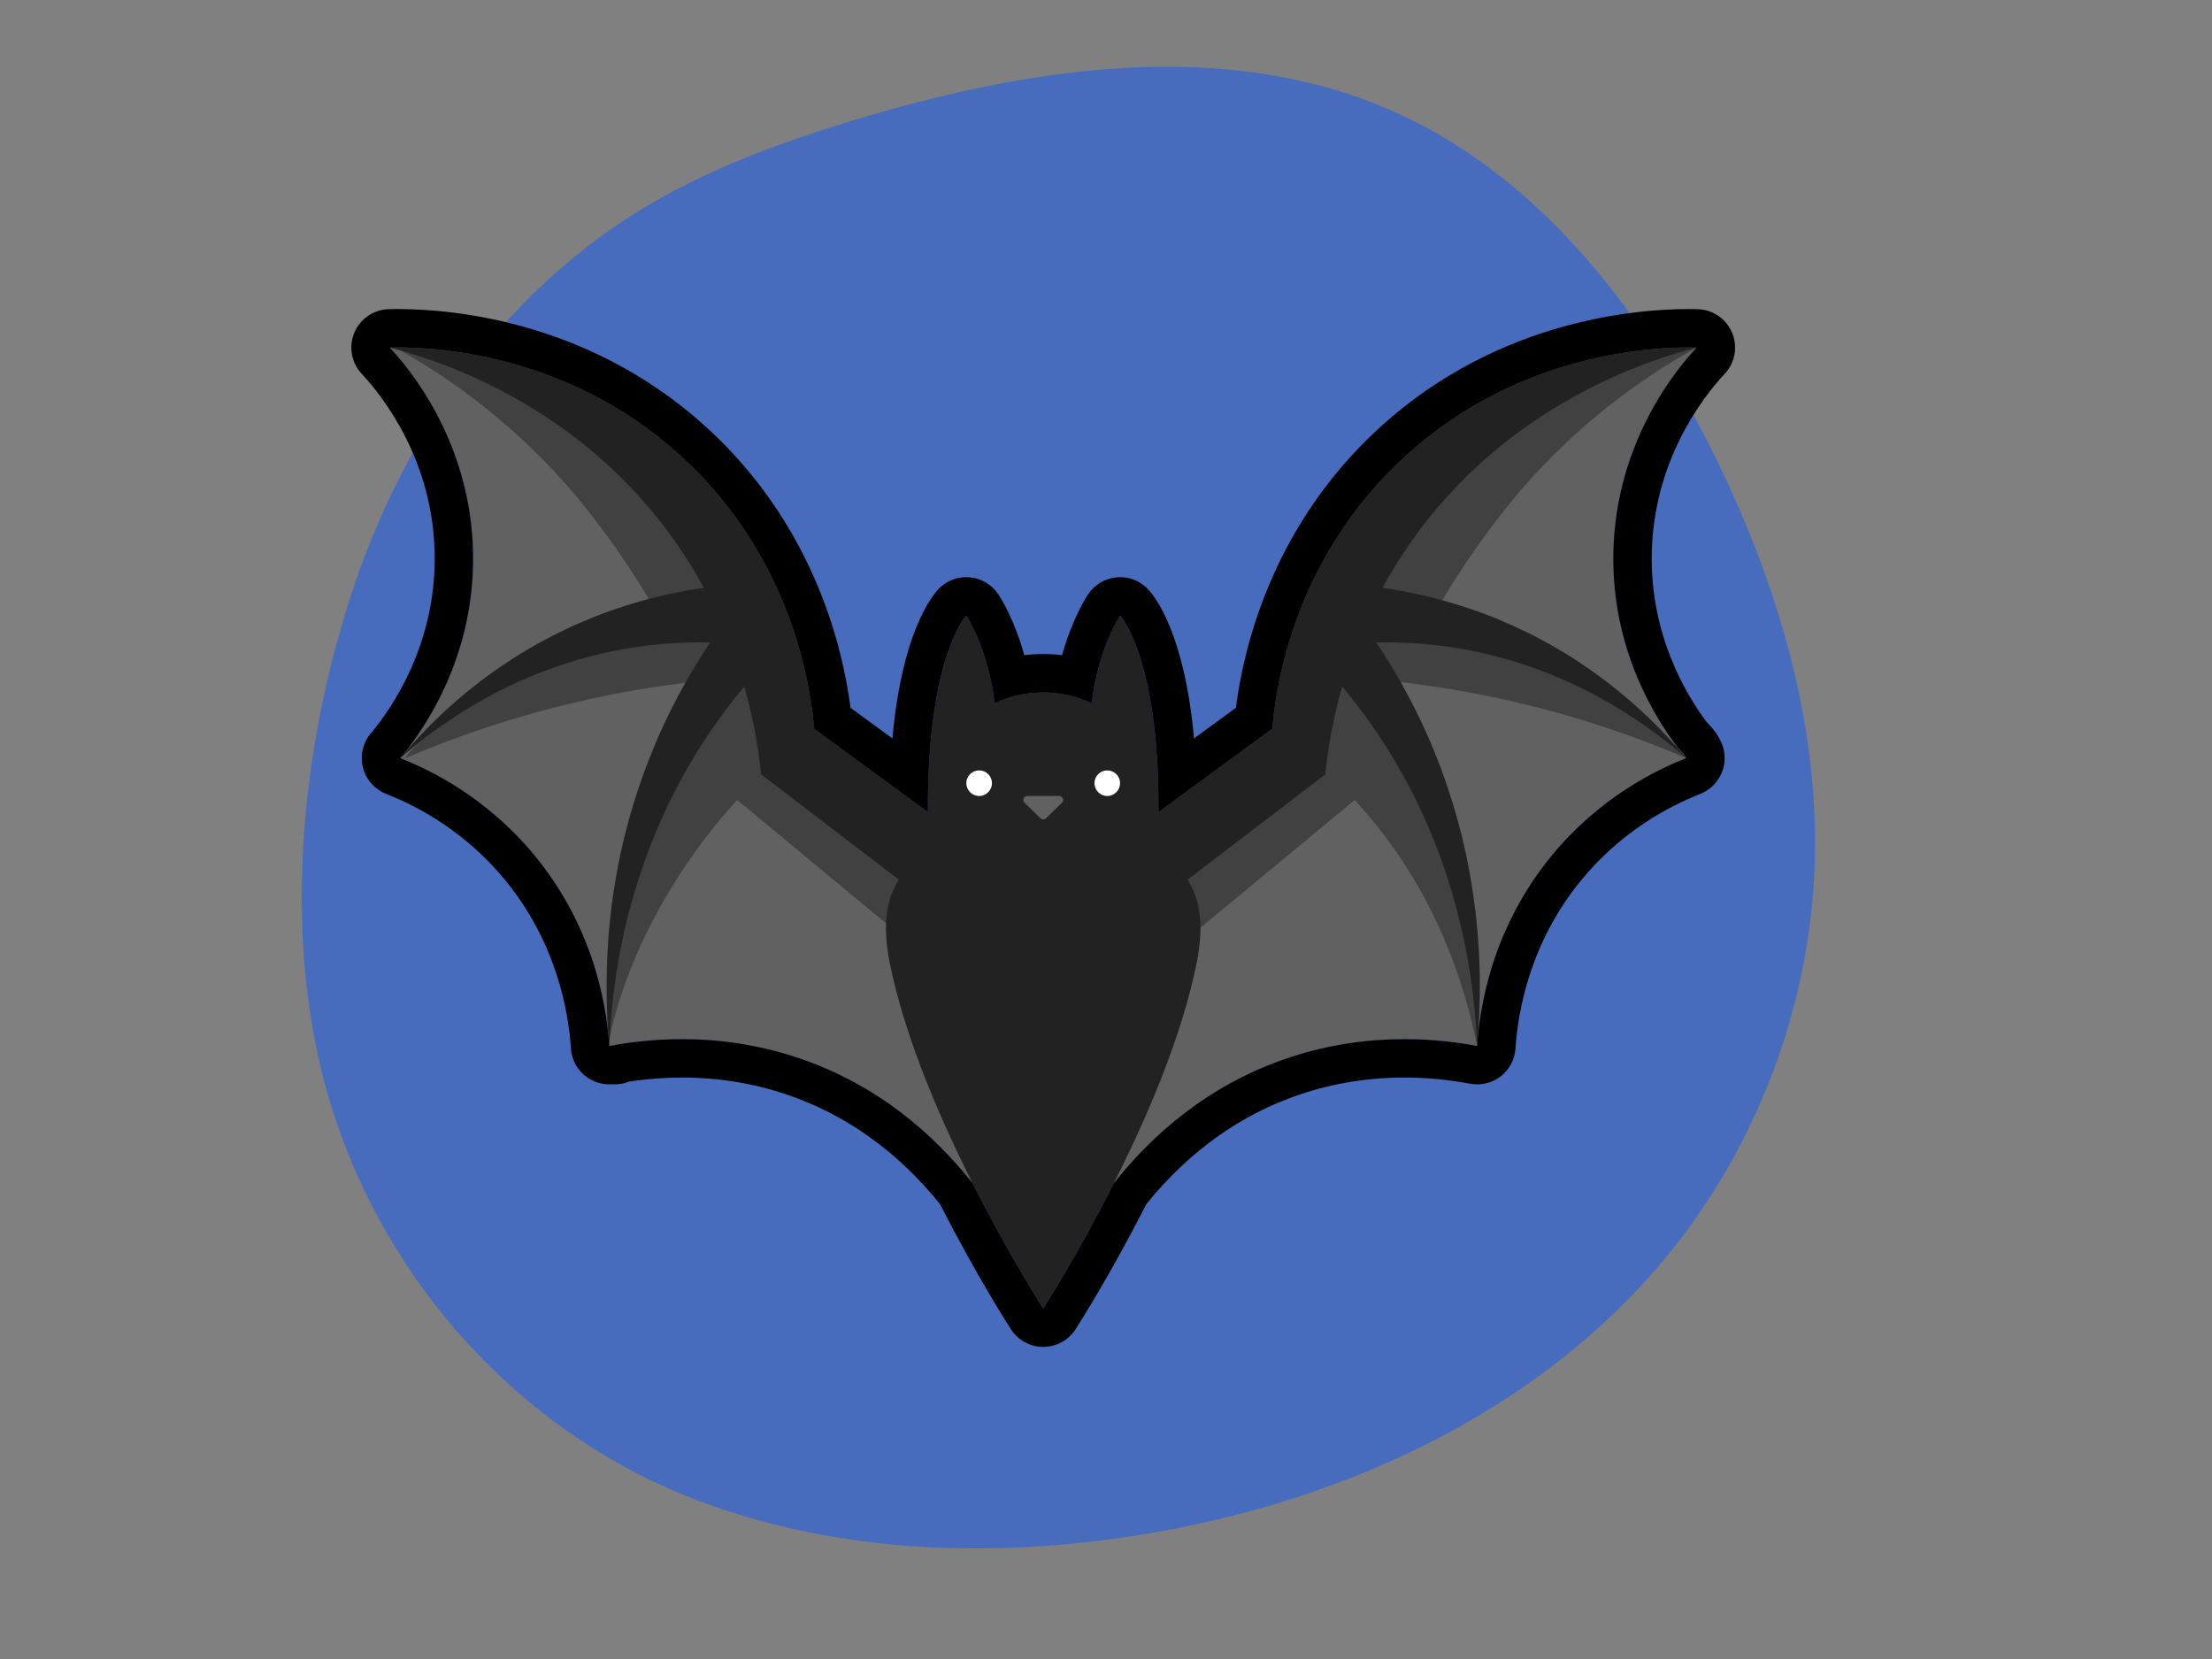 <svg xmlns="http://www.w3.org/2000/svg" xmlns:xlink="http://www.w3.org/1999/xlink" width="200" zoomAndPan="magnify" viewBox="0 0 150 112.5" height="150" preserveAspectRatio="xMidYMid meet" version="1.0"><rect x="0" y="0" width="150" height="112.5" fill="#808080" stroke="none"/><defs><clipPath id="id1"><path d="M 20 4 L 124 4 L 124 106 L 20 106 Z M 20 4 " clip-rule="nonzero"/></clipPath><clipPath id="id2"><path d="M 0.332 39.559 L 90.457 -13.41 L 140.773 72.207 L 50.648 125.176 Z M 0.332 39.559 " clip-rule="nonzero"/></clipPath><clipPath id="id3"><path d="M 0.332 39.559 L 90.457 -13.41 L 140.773 72.207 L 50.648 125.176 Z M 0.332 39.559 " clip-rule="nonzero"/></clipPath><clipPath id="id4"><path d="M 0.336 39.555 L 90.637 -13.516 L 141.039 72.246 L 50.738 125.316 Z M 0.336 39.555 " clip-rule="nonzero"/></clipPath><clipPath id="id5"><path d="M 0.336 39.555 L 90.461 -13.414 L 140.773 72.195 L 50.648 125.164 Z M 0.336 39.555 " clip-rule="nonzero"/></clipPath></defs><g clip-path="url(#id1)"><g clip-path="url(#id2)"><g clip-path="url(#id3)"><g clip-path="url(#id4)"><g clip-path="url(#id5)"><path fill="#486cbd" d="M 104.945 14.758 C 101.793 11.699 98.215 9.156 94.16 7.41 C 83.035 2.609 70.16 4.512 58.527 7.961 C 53.121 9.566 47.762 11.508 42.988 14.508 C 34.086 20.102 27.684 29.188 24.227 39.105 C 20.211 50.648 18.836 64.852 22.949 76.488 C 27.035 88.047 36.004 97.543 47.547 101.84 C 57.02 105.363 67.484 105.691 77.473 104.059 C 91.035 101.844 104.383 95.758 113.082 85.125 C 119.234 77.605 122.805 68.023 123.066 58.328 C 123.32 48.863 120.504 39.523 116.336 31.031 C 113.422 25.086 109.668 19.344 104.945 14.758 " fill-opacity="1" fill-rule="nonzero"/></g></g></g></g></g><path fill="#616161" d="M 70.742 88.73 C 70.125 87.02 65.82 75.684 54.176 71.754 C 48.816 69.941 44.031 70.418 41.316 70.926 C 41.184 68.871 40.547 63.211 36.238 57.988 C 32.953 54.012 29.102 52.184 27.141 51.406 C 28.199 50.148 32.176 45.125 32.082 37.621 C 31.98 29.781 27.508 24.723 26.434 23.57 C 28.348 23.527 38.555 23.488 46.805 31.516 C 54.035 38.551 55.02 47.172 55.207 49.418 C 59.93 52.879 64.648 56.336 69.371 59.797 C 69.828 69.438 70.285 79.082 70.742 88.73 " fill-opacity="1" fill-rule="nonzero"/><path fill="#616161" d="M 70.742 88.73 C 71.359 87.02 75.664 75.684 87.309 71.754 C 92.668 69.941 97.453 70.418 100.168 70.926 C 100.301 68.871 100.938 63.211 105.246 57.988 C 108.531 54.012 112.383 52.184 114.344 51.406 C 113.285 50.148 109.305 45.125 109.402 37.621 C 109.504 29.781 113.977 24.723 115.051 23.57 C 113.137 23.527 102.93 23.488 94.68 31.516 C 87.445 38.551 86.465 47.172 86.277 49.418 C 81.559 52.879 76.832 56.336 72.113 59.797 C 71.656 69.438 71.199 79.082 70.742 88.73 " fill-opacity="1" fill-rule="nonzero"/><path fill="#414141" d="M 90.637 52.992 C 91.445 53.777 92.25 54.641 93.039 55.594 C 97.418 60.895 99.305 66.652 100.168 70.926 C 100.105 67.598 99.676 63.098 98.168 58.004 C 96.547 52.531 94.246 48.293 92.367 45.375 C 91.789 47.914 91.215 50.457 90.637 52.992 " fill-opacity="1" fill-rule="nonzero"/><path fill="#414141" d="M 114.344 51.406 C 111.012 49.98 106.883 48.52 102.043 47.445 C 97.859 46.516 94.055 46.074 90.805 45.895 C 91.301 44.859 91.785 43.75 92.246 42.559 C 92.48 41.945 92.695 41.348 92.898 40.762 C 94.387 40.809 99.461 41.578 102.234 43.086 C 106.812 45.582 113.809 50.078 114.344 51.406 " fill-opacity="1" fill-rule="nonzero"/><path fill="#414141" d="M 115.051 23.57 C 111.73 25.406 106.621 28.785 102.043 34.562 C 95.816 42.41 93.609 49.305 92.938 53.359 C 88.145 57.328 83.352 61.297 78.559 65.266 L 78.559 60.055 L 88.988 49.629 C 88.988 49.629 87.77 29.043 115.051 23.57 " fill-opacity="1" fill-rule="nonzero"/><path fill="#414141" d="M 51.215 52.992 C 50.406 53.777 49.602 54.641 48.812 55.594 C 44.438 60.895 42.152 66.336 41.289 70.605 C 41.355 67.277 42.18 63.098 43.688 58.004 C 45.309 52.531 47.605 48.293 49.484 45.375 C 50.062 47.914 50.637 50.457 51.215 52.992 " fill-opacity="1" fill-rule="nonzero"/><path fill="#414141" d="M 27.508 51.406 C 30.84 49.98 34.973 48.52 39.812 47.445 C 43.992 46.516 47.797 46.074 51.047 45.895 C 50.555 44.859 50.07 43.75 49.609 42.559 C 49.371 41.945 49.156 41.348 48.957 40.762 C 47.469 40.809 42.391 41.578 39.617 43.086 C 35.039 45.582 28.043 50.078 27.508 51.406 " fill-opacity="1" fill-rule="nonzero"/><path fill="#414141" d="M 26.801 23.57 C 30.125 25.406 35.23 28.785 39.812 34.562 C 46.035 42.41 48.242 49.305 48.914 53.359 C 53.707 57.328 58.5 61.297 63.293 65.266 L 63.293 60.055 L 52.863 49.629 C 52.863 49.629 54.086 29.043 26.801 23.57 " fill-opacity="1" fill-rule="nonzero"/><path fill="#222222" d="M 93.379 39.812 C 93.379 39.812 93.473 39.824 93.645 39.852 C 93.805 39.871 94.105 39.918 94.438 39.969 C 95.117 40.082 96.082 40.262 97.223 40.551 C 98.355 40.836 99.668 41.238 101.02 41.766 L 101.277 41.863 L 101.309 41.875 L 101.348 41.891 L 101.363 41.898 L 101.426 41.926 L 101.547 41.977 C 101.707 42.047 101.875 42.117 102.039 42.188 C 102.203 42.258 102.371 42.332 102.539 42.402 C 102.711 42.484 102.887 42.566 103.059 42.648 C 103.77 42.973 104.441 43.328 105.113 43.703 C 105.781 44.078 106.438 44.477 107.062 44.891 C 107.691 45.305 108.289 45.73 108.859 46.16 C 109.992 47.02 110.984 47.891 111.797 48.672 C 112.203 49.066 112.562 49.434 112.879 49.762 C 113.191 50.098 113.461 50.387 113.676 50.633 C 113.891 50.875 114.059 51.07 114.172 51.203 C 114.285 51.336 114.344 51.406 114.344 51.406 C 114.344 51.406 114.273 51.348 114.141 51.234 C 114.008 51.121 113.816 50.953 113.562 50.75 C 113.312 50.539 113 50.297 112.645 50.02 C 112.285 49.746 111.875 49.445 111.422 49.129 C 110.965 48.812 110.469 48.48 109.93 48.152 C 109.395 47.816 108.816 47.488 108.215 47.16 C 107.609 46.836 106.973 46.523 106.32 46.23 C 105.672 45.938 105 45.656 104.32 45.41 C 103.645 45.16 102.953 44.926 102.293 44.742 C 102.125 44.695 101.961 44.648 101.793 44.598 C 101.621 44.555 101.445 44.512 101.27 44.465 C 101.094 44.422 100.922 44.379 100.75 44.336 L 100.621 44.305 L 100.559 44.289 L 100.543 44.281 C 100.516 44.277 100.566 44.293 100.559 44.289 L 100.551 44.289 L 100.52 44.281 L 100.273 44.227 C 98.965 43.945 97.73 43.77 96.676 43.68 C 95.617 43.586 94.738 43.562 94.121 43.559 C 93.809 43.559 93.598 43.562 93.41 43.566 C 93.238 43.566 93.141 43.57 93.141 43.57 C 92.102 43.586 91.242 42.754 91.227 41.711 C 91.207 40.672 92.039 39.812 93.082 39.793 C 93.18 39.793 93.285 39.801 93.379 39.812 " fill-opacity="1" fill-rule="nonzero"/><path fill="#222222" d="M 100.168 70.926 C 100.168 70.926 100.164 70.816 100.152 70.605 C 100.141 70.398 100.129 70.09 100.098 69.703 C 100.074 69.312 100.035 68.844 99.98 68.305 C 99.922 67.766 99.859 67.16 99.762 66.504 C 99.715 66.172 99.664 65.828 99.602 65.477 C 99.543 65.125 99.484 64.762 99.402 64.387 C 99.262 63.645 99.086 62.863 98.883 62.062 C 98.684 61.266 98.445 60.445 98.188 59.625 C 98.051 59.215 97.918 58.801 97.773 58.391 C 97.617 57.984 97.465 57.574 97.312 57.168 C 97.145 56.766 96.98 56.363 96.812 55.965 C 96.641 55.566 96.453 55.176 96.277 54.789 C 96.105 54.398 95.898 54.023 95.715 53.652 C 95.621 53.469 95.527 53.281 95.434 53.098 C 95.332 52.922 95.23 52.742 95.133 52.562 C 94.934 52.211 94.746 51.859 94.547 51.531 C 94.336 51.172 94.152 50.879 93.945 50.559 C 93.551 49.938 93.156 49.359 92.785 48.836 C 92.031 47.793 91.359 46.961 90.879 46.395 C 90.398 45.824 90.109 45.508 90.109 45.508 C 89.406 44.738 89.461 43.543 90.23 42.844 C 91 42.141 92.195 42.191 92.898 42.965 C 92.953 43.023 93.004 43.086 93.047 43.148 L 93.078 43.195 C 93.078 43.195 93.344 43.574 93.785 44.262 C 94.227 44.949 94.832 45.941 95.484 47.168 C 95.812 47.785 96.152 48.457 96.484 49.176 C 96.648 49.527 96.832 49.93 96.984 50.289 C 97.152 50.676 97.301 51.07 97.465 51.473 C 97.543 51.672 97.621 51.875 97.703 52.078 C 97.777 52.285 97.852 52.492 97.926 52.703 C 98.066 53.121 98.23 53.539 98.355 53.973 C 98.488 54.406 98.629 54.836 98.754 55.277 C 98.871 55.715 98.988 56.156 99.109 56.598 C 99.207 57.039 99.312 57.484 99.414 57.93 C 99.508 58.371 99.586 58.816 99.672 59.254 C 99.828 60.137 99.957 61.004 100.059 61.848 C 100.156 62.691 100.227 63.504 100.273 64.281 C 100.301 64.664 100.309 65.043 100.324 65.406 C 100.34 65.77 100.344 66.121 100.348 66.457 C 100.359 67.129 100.34 67.746 100.328 68.293 C 100.309 68.836 100.289 69.312 100.258 69.703 C 100.242 70.094 100.207 70.398 100.195 70.605 C 100.18 70.816 100.168 70.926 100.168 70.926 " fill-opacity="1" fill-rule="nonzero"/><path fill="#222222" d="M 72.113 59.797 C 76.832 56.336 81.559 52.879 86.277 49.418 C 86.465 47.172 87.445 38.551 94.68 31.516 C 102.93 23.488 113.137 23.527 115.051 23.57 C 112.16 24.324 102.109 27.266 95.391 37.172 C 91.277 43.234 90.203 49.25 89.867 52.512 C 84.184 56.855 78.5 61.199 72.816 65.547 L 72.113 59.797 " fill-opacity="1" fill-rule="nonzero"/><path fill="#222222" d="M 78.559 54.777 C 78.559 44.477 75.953 41.746 75.953 41.746 C 75.953 41.746 73.93 44.801 73.93 49.562 L 78.559 54.777 " fill-opacity="1" fill-rule="nonzero"/><path fill="#222222" d="M 62.922 54.777 C 62.922 44.477 65.527 41.746 65.527 41.746 C 65.527 41.746 67.559 44.801 67.559 49.562 L 62.922 54.777 " fill-opacity="1" fill-rule="nonzero"/><path fill="#222222" d="M 27.141 51.406 C 27.141 51.406 27.199 51.336 27.312 51.203 C 27.426 51.07 27.59 50.875 27.809 50.633 C 28.023 50.383 28.293 50.098 28.605 49.762 C 28.922 49.434 29.281 49.066 29.688 48.672 C 30.5 47.891 31.492 47.02 32.625 46.16 C 33.191 45.73 33.793 45.305 34.422 44.891 C 35.047 44.477 35.699 44.078 36.371 43.703 C 37.039 43.332 37.719 42.973 38.41 42.652 C 38.582 42.57 38.754 42.492 38.922 42.41 C 39.098 42.336 39.27 42.262 39.441 42.191 C 39.613 42.117 39.785 42.043 39.953 41.973 C 40.043 41.934 40.113 41.902 40.219 41.863 L 40.461 41.766 C 40.773 41.641 41.145 41.508 41.469 41.395 C 41.801 41.277 42.125 41.168 42.441 41.066 C 43.082 40.867 43.691 40.691 44.266 40.551 C 45.398 40.262 46.367 40.082 47.047 39.969 C 47.727 39.859 48.117 39.812 48.117 39.812 L 48.164 39.809 C 49.199 39.676 50.145 40.414 50.273 41.449 C 50.398 42.484 49.664 43.43 48.629 43.559 C 48.531 43.566 48.426 43.574 48.328 43.57 C 48.328 43.57 47.98 43.559 47.363 43.559 C 46.75 43.562 45.867 43.586 44.809 43.68 C 44.281 43.727 43.707 43.793 43.105 43.883 C 42.805 43.93 42.492 43.977 42.176 44.035 C 41.852 44.094 41.566 44.148 41.211 44.227 L 40.957 44.285 C 40.891 44.297 40.797 44.32 40.719 44.34 C 40.551 44.383 40.387 44.422 40.219 44.465 C 40.051 44.508 39.883 44.547 39.711 44.59 C 39.543 44.641 39.375 44.691 39.207 44.738 C 38.523 44.93 37.844 45.16 37.164 45.41 C 36.484 45.656 35.812 45.938 35.16 46.23 C 34.508 46.523 33.875 46.836 33.27 47.16 C 32.668 47.488 32.09 47.816 31.555 48.152 C 31.016 48.48 30.516 48.812 30.062 49.129 C 29.605 49.445 29.199 49.746 28.836 50.02 C 28.48 50.297 28.172 50.539 27.922 50.75 C 27.668 50.953 27.477 51.121 27.344 51.234 C 27.211 51.348 27.141 51.406 27.141 51.406 " fill-opacity="1" fill-rule="nonzero"/><path fill="#222222" d="M 41.316 70.926 C 41.316 70.926 41.305 70.816 41.289 70.605 C 41.273 70.398 41.242 70.094 41.223 69.703 C 41.195 69.312 41.176 68.836 41.156 68.293 C 41.141 67.746 41.125 67.129 41.137 66.457 C 41.141 66.121 41.145 65.77 41.16 65.406 C 41.176 65.043 41.184 64.664 41.215 64.281 C 41.258 63.504 41.328 62.691 41.426 61.848 C 41.523 61.004 41.656 60.137 41.812 59.254 C 41.898 58.816 41.977 58.371 42.07 57.93 C 42.172 57.484 42.273 57.039 42.375 56.598 C 42.492 56.156 42.613 55.715 42.73 55.277 C 42.852 54.836 42.996 54.406 43.129 53.973 C 43.254 53.539 43.418 53.121 43.562 52.703 C 43.633 52.492 43.707 52.285 43.781 52.078 C 43.863 51.875 43.941 51.672 44.023 51.473 C 44.184 51.07 44.332 50.676 44.5 50.289 C 44.652 49.93 44.836 49.527 44.996 49.176 C 45.332 48.457 45.672 47.785 45.996 47.168 C 46.652 45.941 47.262 44.949 47.703 44.262 C 48.141 43.574 48.406 43.195 48.406 43.195 L 48.43 43.16 C 49.023 42.301 50.203 42.09 51.059 42.688 C 51.914 43.281 52.125 44.457 51.527 45.312 C 51.484 45.379 51.426 45.449 51.375 45.508 C 51.375 45.508 51.086 45.824 50.605 46.395 C 50.121 46.961 49.449 47.793 48.703 48.836 C 48.328 49.359 47.934 49.938 47.535 50.559 C 47.332 50.879 47.148 51.172 46.941 51.531 C 46.734 51.859 46.555 52.211 46.352 52.562 C 46.254 52.742 46.152 52.922 46.051 53.098 C 45.961 53.281 45.863 53.469 45.77 53.652 C 45.586 54.023 45.375 54.398 45.207 54.789 C 45.031 55.176 44.84 55.566 44.672 55.965 C 44.504 56.363 44.336 56.766 44.168 57.168 C 44.016 57.574 43.863 57.984 43.715 58.391 C 43.57 58.801 43.438 59.215 43.297 59.625 C 43.035 60.445 42.801 61.266 42.598 62.062 C 42.398 62.863 42.223 63.645 42.078 64.387 C 42 64.762 41.945 65.125 41.883 65.477 C 41.82 65.828 41.77 66.172 41.723 66.504 C 41.625 67.16 41.562 67.766 41.504 68.305 C 41.449 68.844 41.41 69.312 41.387 69.703 C 41.355 70.09 41.344 70.398 41.332 70.605 C 41.32 70.816 41.316 70.926 41.316 70.926 " fill-opacity="1" fill-rule="nonzero"/><path fill="#222222" d="M 70.742 57.383 C 70.742 57.383 58.219 54.582 60.316 65.199 C 62.414 75.824 70.742 88.73 70.742 88.73 C 70.742 88.73 79.07 75.824 81.168 65.199 C 83.262 54.582 70.742 57.383 70.742 57.383 " fill-opacity="1" fill-rule="nonzero"/><path fill="#222222" d="M 70.742 46.957 C 66.426 46.957 62.922 50.457 62.922 54.777 C 62.922 59.094 66.426 62.598 70.742 62.598 C 75.062 62.598 78.559 59.094 78.559 54.777 C 78.559 50.457 75.062 46.957 70.742 46.957 " fill-opacity="1" fill-rule="nonzero"/><path fill="#222222" d="M 69.371 59.797 C 64.648 56.336 59.93 52.879 55.207 49.418 C 55.02 47.172 54.035 38.551 46.805 31.516 C 38.555 23.488 28.348 23.527 26.434 23.57 C 29.324 24.324 39.375 27.266 46.094 37.172 C 50.203 43.234 51.285 49.25 51.613 52.512 C 57.297 56.855 62.984 61.199 68.668 65.547 L 69.371 59.797 " fill-opacity="1" fill-rule="nonzero"/><path fill="#ffffff" d="M 75.953 53.109 C 75.953 53.586 75.566 53.977 75.086 53.977 C 74.605 53.977 74.219 53.586 74.219 53.109 C 74.219 52.629 74.605 52.242 75.086 52.242 C 75.566 52.242 75.953 52.629 75.953 53.109 " fill-opacity="1" fill-rule="nonzero"/><path fill="#ffffff" d="M 67.266 53.109 C 67.266 53.586 66.879 53.977 66.398 53.977 C 65.918 53.977 65.527 53.586 65.527 53.109 C 65.527 52.629 65.918 52.242 66.398 52.242 C 66.879 52.242 67.266 52.629 67.266 53.109 " fill-opacity="1" fill-rule="nonzero"/><path fill="#616161" d="M 71.828 53.977 L 69.656 53.977 C 69.418 53.977 69.301 54.266 69.473 54.434 L 70.559 55.488 C 70.66 55.59 70.824 55.59 70.926 55.488 L 72.012 54.434 C 72.184 54.266 72.066 53.977 71.828 53.977 " fill-opacity="1" fill-rule="nonzero"/><path fill="#000000" d="M 114.512 20.957 C 110.688 20.957 100.926 21.805 92.863 29.648 C 86.188 36.141 84.324 43.961 83.809 47.996 L 80.969 50.074 C 80.324 42.934 78.305 40.434 77.84 39.945 C 77.348 39.426 76.664 39.137 75.953 39.137 C 75.879 39.137 75.801 39.141 75.727 39.148 C 74.938 39.219 74.223 39.645 73.781 40.305 C 73.645 40.516 72.699 41.992 72.02 44.43 C 71.598 44.379 71.172 44.352 70.742 44.352 C 70.312 44.352 69.883 44.379 69.461 44.43 C 68.785 41.992 67.844 40.516 67.703 40.305 C 67.266 39.645 66.551 39.219 65.758 39.148 C 65.684 39.141 65.605 39.137 65.527 39.137 C 64.82 39.137 64.137 39.426 63.645 39.945 C 63.176 40.434 61.16 42.934 60.516 50.074 L 57.676 47.996 C 57.156 43.961 55.293 36.141 48.621 29.648 C 40.559 21.805 30.797 20.957 26.973 20.957 C 26.727 20.957 26.527 20.961 26.375 20.965 C 25.348 20.988 24.43 21.609 24.031 22.555 C 23.633 23.504 23.824 24.594 24.527 25.348 C 25.988 26.914 29.395 31.25 29.477 37.652 C 29.555 43.816 26.473 48.152 25.145 49.73 C 24.605 50.371 24.406 51.234 24.613 52.051 C 24.816 52.863 25.402 53.527 26.184 53.836 C 28.379 54.699 31.555 56.406 34.227 59.648 C 37.77 63.941 38.559 68.66 38.715 71.094 C 38.762 71.84 39.125 72.527 39.715 72.984 C 40.176 73.344 40.738 73.531 41.316 73.531 C 41.375 73.531 41.438 73.531 41.5 73.527 C 41.562 73.531 41.625 73.531 41.688 73.531 C 42.027 73.531 42.359 73.465 42.66 73.344 C 43.859 73.164 45.062 73.07 46.25 73.07 C 48.695 73.07 51.082 73.457 53.34 74.219 C 57.363 75.578 60.863 78.082 63.75 81.66 C 66.223 86.52 68.457 89.996 68.555 90.141 C 69.031 90.887 69.855 91.336 70.742 91.336 C 71.625 91.336 72.453 90.887 72.934 90.141 C 73.027 89.996 75.262 86.52 77.73 81.66 C 80.621 78.082 84.121 75.578 88.141 74.219 C 90.398 73.457 92.789 73.07 95.238 73.07 C 96.711 73.07 98.207 73.211 99.688 73.488 C 99.848 73.516 100.012 73.531 100.168 73.531 C 100.742 73.531 101.309 73.344 101.77 72.984 C 102.359 72.527 102.723 71.84 102.77 71.094 C 102.926 68.66 103.715 63.941 107.258 59.648 C 109.93 56.406 113.109 54.699 115.301 53.836 C 115.945 53.578 116.465 53.078 116.738 52.438 C 117.016 51.801 117.023 51.078 116.762 50.434 C 116.562 49.941 116.238 49.477 115.723 48.953 C 114.258 46.988 111.938 43.02 112.008 37.652 C 112.09 31.285 115.457 26.961 116.934 25.371 C 117.383 24.906 117.66 24.27 117.66 23.57 C 117.66 22.145 116.516 20.988 115.098 20.965 C 114.945 20.961 114.746 20.957 114.512 20.957 Z M 115.051 23.57 L 115.055 23.57 M 115.051 23.57 L 115.055 23.57 M 115.051 23.57 L 115.055 23.57 M 114.512 23.562 C 114.734 23.562 114.914 23.566 115.051 23.57 C 113.977 24.723 109.504 29.781 109.402 37.621 C 109.32 44.086 112.262 48.711 113.754 50.668 C 114.059 50.969 114.27 51.223 114.344 51.41 C 112.383 52.184 108.531 54.012 105.246 57.992 C 100.938 63.215 100.301 68.871 100.168 70.93 C 98.918 70.695 97.223 70.465 95.238 70.465 C 92.918 70.465 90.195 70.777 87.309 71.754 C 81.938 73.566 78.133 76.949 75.527 80.242 C 73.043 85.168 70.742 88.73 70.742 88.73 C 70.742 88.73 68.445 85.168 65.957 80.242 C 63.348 76.949 59.543 73.566 54.176 71.754 C 51.289 70.777 48.57 70.465 46.25 70.465 C 44.457 70.465 42.902 70.652 41.699 70.859 C 41.695 70.883 41.688 70.906 41.684 70.93 C 41.684 70.906 41.684 70.883 41.684 70.863 C 41.559 70.887 41.434 70.906 41.316 70.93 C 41.184 68.871 40.547 63.215 36.238 57.992 C 32.953 54.012 29.102 52.184 27.141 51.41 C 28.199 50.148 32.176 45.125 32.082 37.621 C 31.98 29.781 27.508 24.723 26.434 23.57 C 26.57 23.566 26.75 23.562 26.973 23.562 C 29.809 23.562 39.148 24.07 46.805 31.516 C 54.035 38.551 55.02 47.172 55.207 49.418 C 57.781 51.305 60.355 53.191 62.93 55.078 C 62.926 54.977 62.922 54.875 62.922 54.777 C 62.922 44.477 65.527 41.746 65.527 41.746 C 65.527 41.746 67.031 44.016 67.449 47.688 C 68.449 47.219 69.566 46.957 70.742 46.957 C 71.918 46.957 73.035 47.219 74.035 47.688 C 74.453 44.016 75.953 41.746 75.953 41.746 C 75.953 41.746 78.559 44.477 78.559 54.777 C 78.559 54.875 78.559 54.977 78.555 55.078 C 81.129 53.191 83.703 51.305 86.277 49.418 C 86.465 47.172 87.445 38.551 94.68 31.516 C 102.336 24.07 111.676 23.562 114.512 23.562 " fill-opacity="1" fill-rule="nonzero"/></svg>